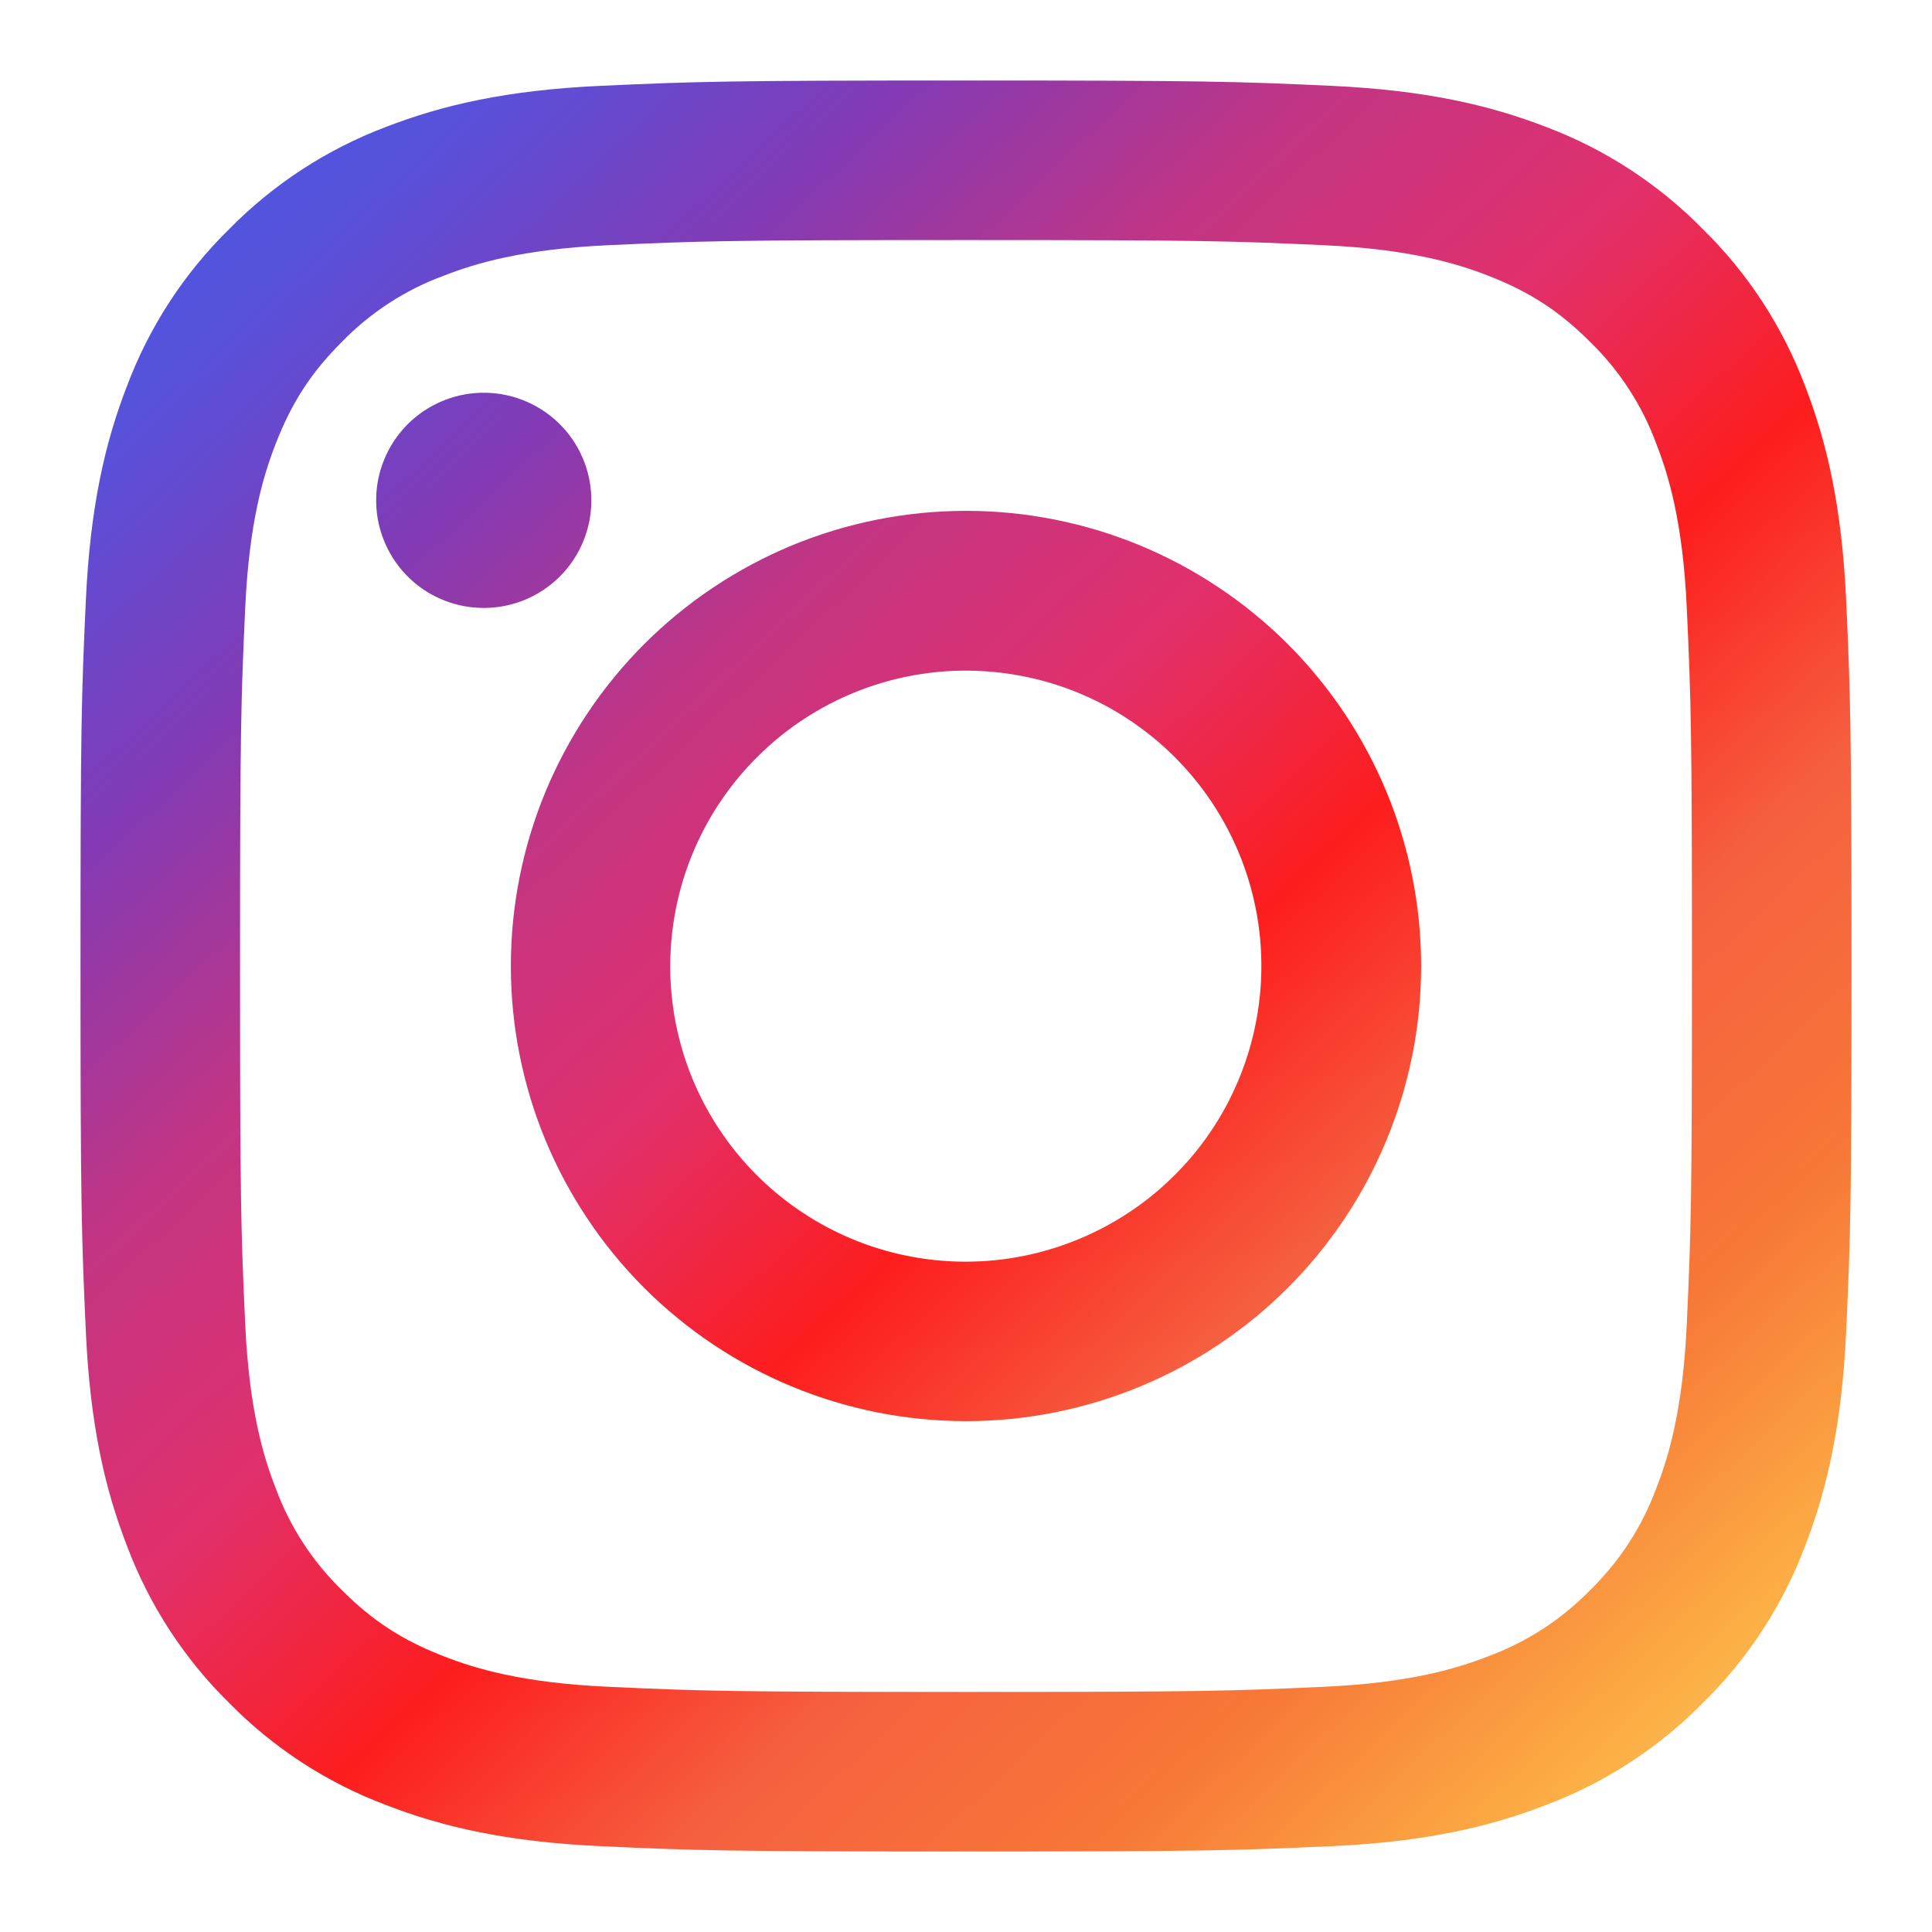 <svg width="24" height="24" viewBox="0 0 24 24" fill="none" xmlns="http://www.w3.org/2000/svg">
<path fill-rule="evenodd" clip-rule="evenodd" d="M16.535 1.066C15.362 1.012 14.988 1 12 1C9.012 1 8.638 1.013 7.466 1.066C6.294 1.119 5.494 1.306 4.794 1.577C4.061 1.854 3.396 2.287 2.846 2.847C2.286 3.396 1.854 4.06 1.578 4.794C1.306 5.494 1.12 6.294 1.066 7.464C1.012 8.639 1 9.013 1 12C1 14.988 1.013 15.362 1.066 16.535C1.119 17.705 1.306 18.505 1.578 19.205C1.854 19.939 2.287 20.604 2.846 21.154C3.396 21.714 4.061 22.146 4.794 22.422C5.494 22.694 6.294 22.88 7.464 22.934C8.638 22.988 9.012 23 12 23C14.988 23 15.362 22.987 16.535 22.934C17.705 22.881 18.505 22.694 19.205 22.422C19.939 22.146 20.604 21.713 21.154 21.154C21.714 20.605 22.147 19.94 22.423 19.206C22.694 18.506 22.88 17.706 22.934 16.536C22.988 15.361 23 14.987 23 12C23 9.012 22.987 8.638 22.934 7.466C22.881 6.294 22.694 5.494 22.423 4.794C22.146 4.06 21.713 3.395 21.153 2.846C20.604 2.287 19.939 1.853 19.206 1.577C18.506 1.306 17.706 1.12 16.536 1.066H16.535ZM7.555 3.046C8.715 2.993 9.063 2.982 12 2.982C14.937 2.982 15.285 2.993 16.445 3.046C17.518 3.095 18.1 3.274 18.488 3.425C19.001 3.625 19.368 3.862 19.753 4.247C20.118 4.602 20.399 5.034 20.575 5.512C20.726 5.9 20.905 6.482 20.954 7.555C21.007 8.715 21.018 9.063 21.018 12C21.018 14.937 21.007 15.285 20.954 16.445C20.905 17.518 20.726 18.1 20.575 18.488C20.399 18.965 20.118 19.398 19.753 19.753C19.398 20.118 18.965 20.399 18.488 20.575C18.1 20.726 17.518 20.905 16.445 20.954C15.285 21.007 14.938 21.018 12 21.018C9.062 21.018 8.715 21.007 7.555 20.954C6.482 20.905 5.9 20.726 5.512 20.575C4.999 20.375 4.632 20.138 4.247 19.753C3.882 19.398 3.601 18.965 3.425 18.488C3.274 18.1 3.095 17.518 3.046 16.445C2.993 15.285 2.982 14.937 2.982 12C2.982 9.063 2.993 8.715 3.046 7.555C3.095 6.482 3.274 5.9 3.425 5.512C3.625 4.999 3.862 4.632 4.247 4.247C4.602 3.882 5.034 3.601 5.512 3.425C5.9 3.274 6.482 3.095 7.555 3.046ZM13.405 15.391C12.62 15.718 11.747 15.762 10.933 15.516C10.12 15.27 9.417 14.749 8.944 14.042C8.472 13.336 8.26 12.487 8.344 11.641C8.428 10.795 8.803 10.005 9.405 9.405C9.789 9.021 10.253 8.728 10.764 8.545C11.274 8.362 11.82 8.295 12.36 8.349C12.899 8.402 13.421 8.574 13.886 8.853C14.351 9.132 14.749 9.511 15.051 9.962C15.352 10.413 15.55 10.925 15.63 11.462C15.709 11.999 15.669 12.546 15.511 13.066C15.354 13.585 15.084 14.063 14.719 14.465C14.355 14.867 13.906 15.183 13.405 15.391ZM15.998 8.002C15.473 7.477 14.85 7.061 14.164 6.776C13.478 6.492 12.742 6.346 12 6.346C11.258 6.346 10.522 6.492 9.836 6.776C9.15 7.061 8.527 7.477 8.002 8.002C7.477 8.527 7.061 9.15 6.776 9.836C6.492 10.522 6.346 11.258 6.346 12C6.346 12.742 6.492 13.478 6.776 14.164C7.061 14.85 7.477 15.473 8.002 15.998C9.062 17.058 10.501 17.654 12 17.654C13.499 17.654 14.938 17.058 15.998 15.998C17.058 14.938 17.654 13.499 17.654 12C17.654 10.501 17.058 9.062 15.998 8.002ZM5.092 7.188C4.962 7.065 4.858 6.918 4.786 6.754C4.714 6.59 4.675 6.414 4.673 6.235C4.67 6.056 4.703 5.879 4.771 5.713C4.838 5.547 4.938 5.397 5.064 5.27C5.191 5.144 5.341 5.044 5.507 4.977C5.673 4.909 5.85 4.876 6.029 4.879C6.208 4.881 6.384 4.92 6.548 4.992C6.712 5.064 6.859 5.168 6.982 5.298C7.221 5.551 7.351 5.887 7.346 6.235C7.341 6.583 7.201 6.915 6.955 7.161C6.709 7.407 6.377 7.547 6.029 7.552C5.681 7.557 5.345 7.427 5.092 7.188Z" fill="url(#paint0_linear_776_11363)"/>
<defs>
<linearGradient id="paint0_linear_776_11363" x1="1" y1="1" x2="23" y2="24.5" gradientUnits="userSpaceOnUse">
<stop stop-color="#405DE6"/>
<stop offset="0.109" stop-color="#5851DB"/>
<stop offset="0.219" stop-color="#833AB4"/>
<stop offset="0.328" stop-color="#C13584"/>
<stop offset="0.438" stop-color="#E1306C"/>
<stop offset="0.547" stop-color="#FD1D1D"/>
<stop offset="0.656" stop-color="#F56040"/>
<stop offset="0.766" stop-color="#F77737"/>
<stop offset="0.875" stop-color="#FCAF45"/>
<stop offset="0.984" stop-color="#FFDC80"/>
<stop offset="0.984" stop-color="#FFDC80"/>
</linearGradient>
</defs>
</svg>
